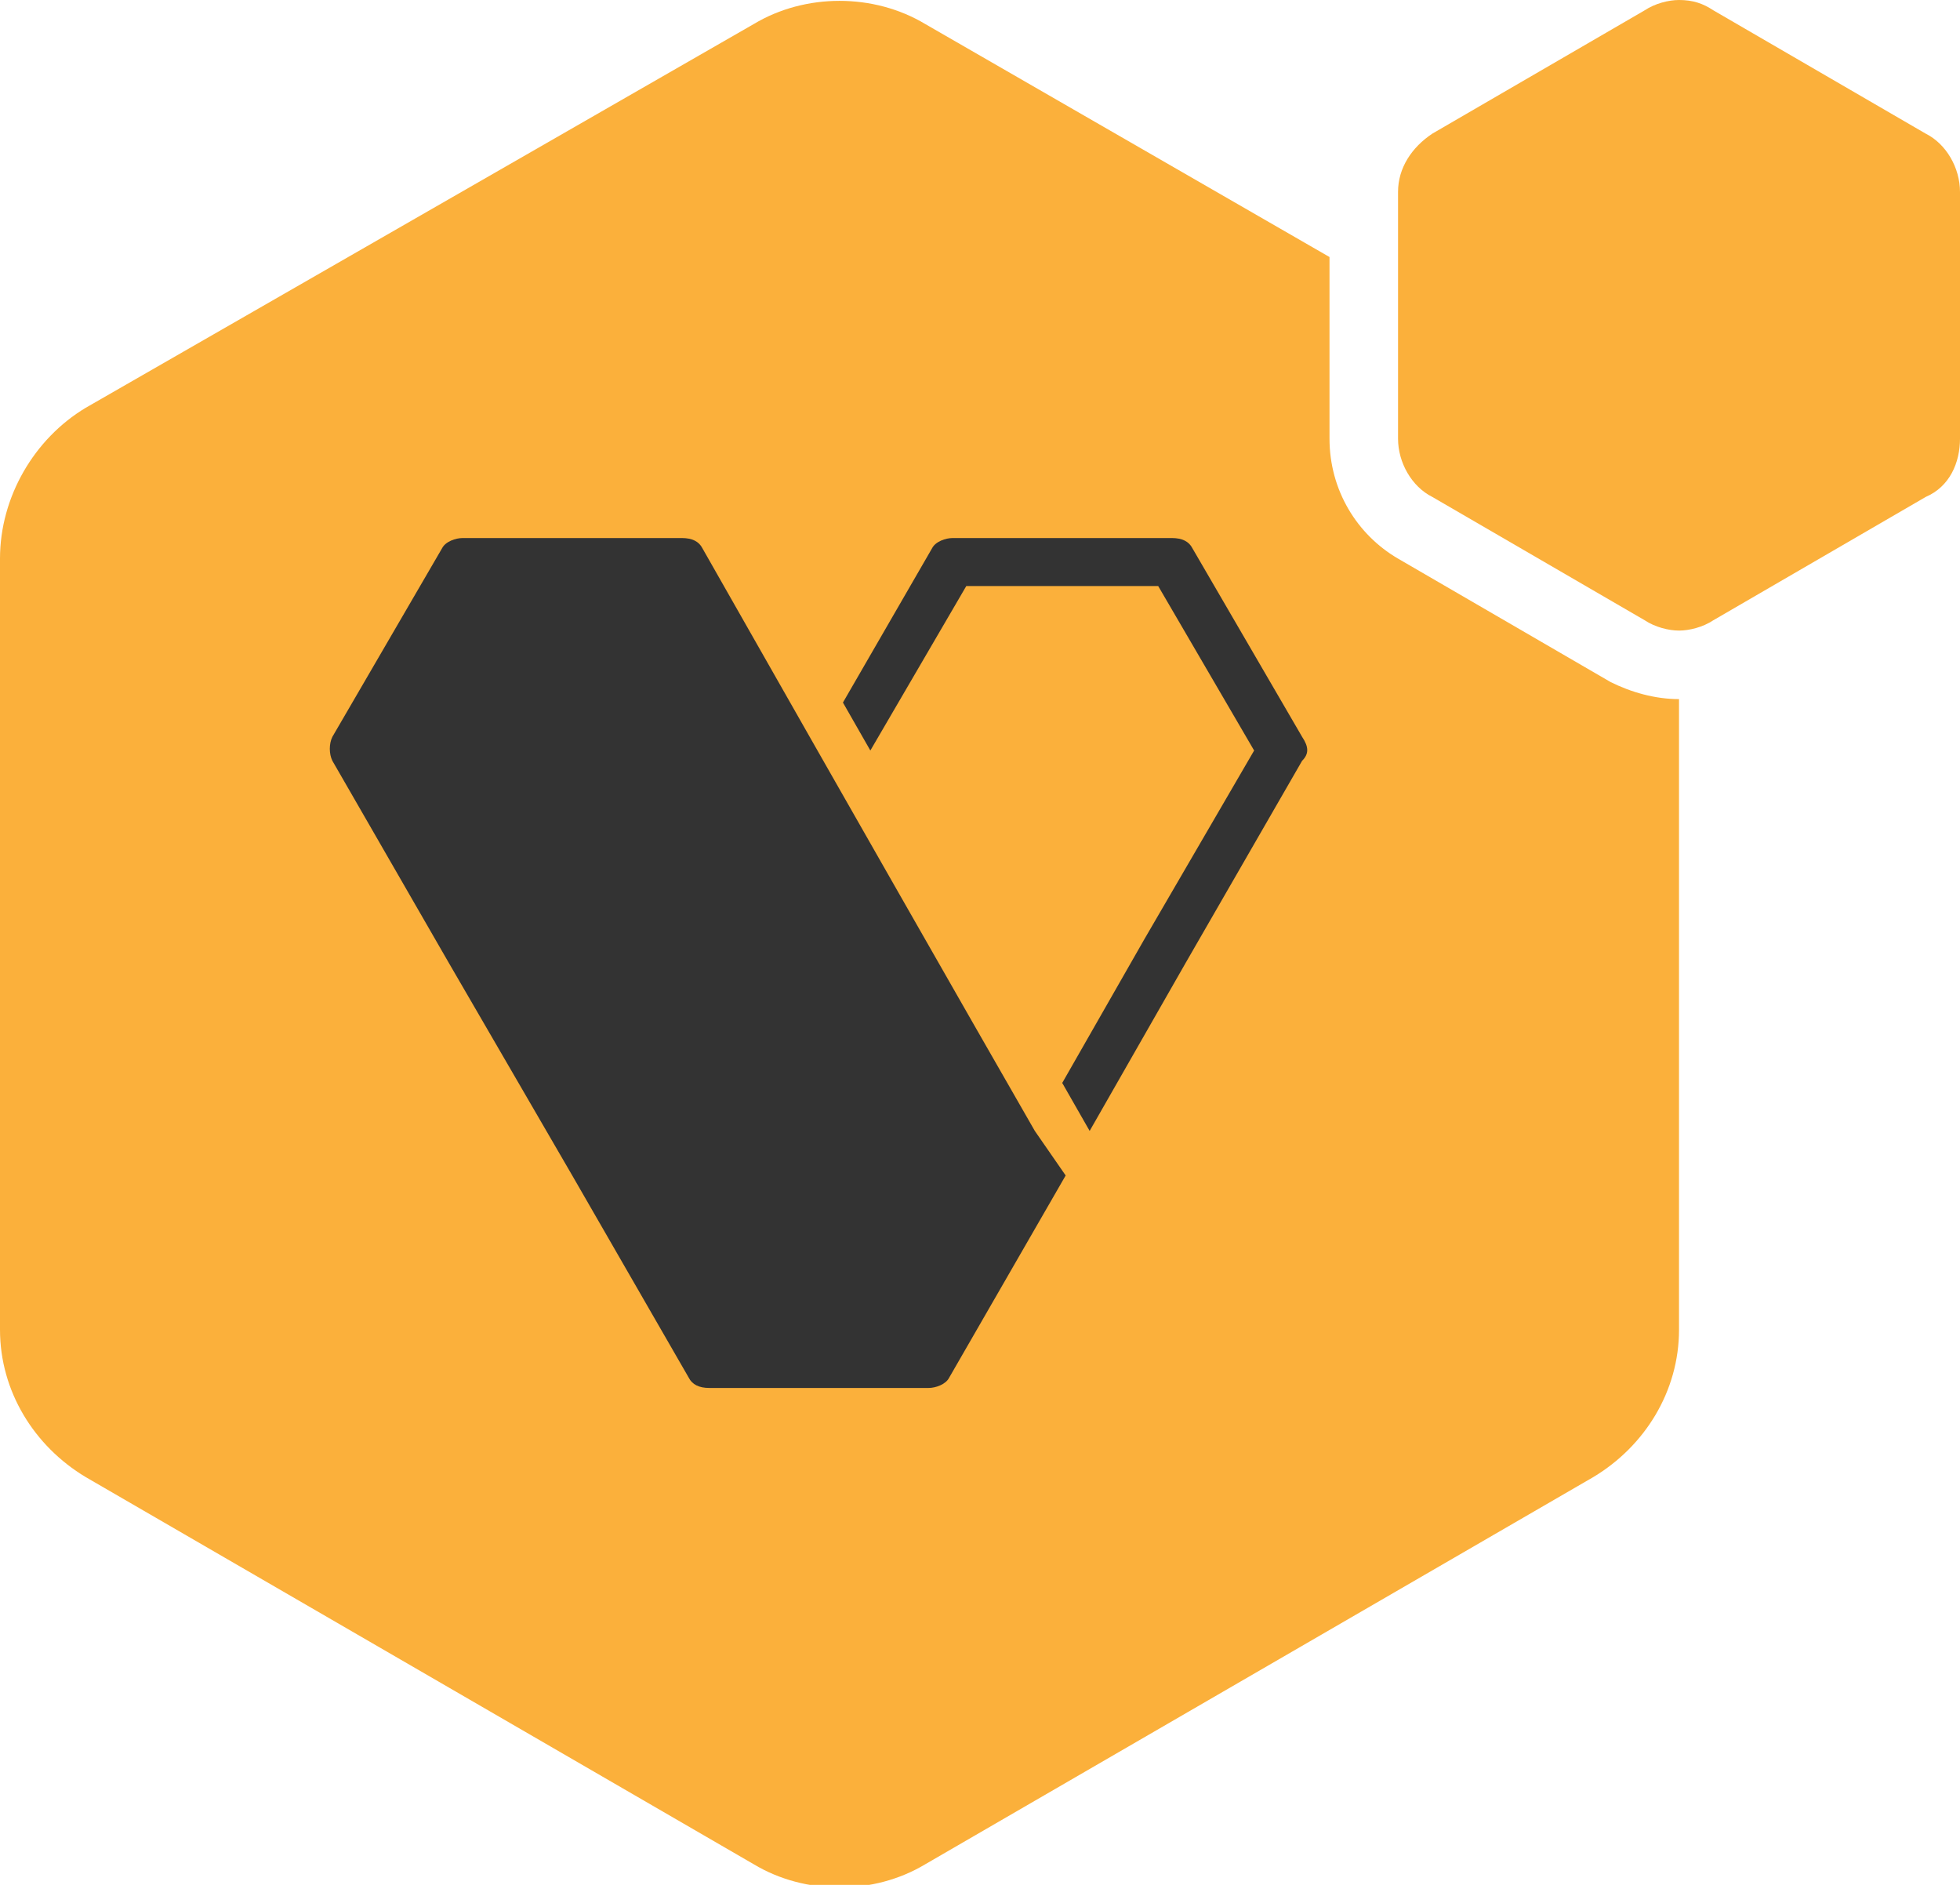 <?xml version="1.0" encoding="utf-8"?>
<!-- Generator: Adobe Illustrator 22.1.0, SVG Export Plug-In . SVG Version: 6.00 Build 0)  -->
<svg version="1.1" id="Слой_1" xmlns="http://www.w3.org/2000/svg" xmlns:xlink="http://www.w3.org/1999/xlink" x="0px" y="0px"
	 viewBox="0 0 57.2 55" style="enable-background:new 0 0 57.2 55;" xml:space="preserve">
<style type="text/css">
	.st0{fill:#29ABE2;}
	.st1{fill:#B3B3B3;}
	.st2{fill:#FBB03B;}
	.st3{fill:#262626;}
	.st4{fill:#262626;stroke:#232322;stroke-width:0.25;stroke-miterlimit:10;}
	.st5{fill:#262626;stroke:#FFFFFF;stroke-width:0.283;stroke-miterlimit:10;}
	.st6{fill:#3C3C3B;}
	.st7{fill:#333333;}
</style>
<path class="st2" d="M57.2,12.8V5.6c0-0.7-0.4-1.4-1-1.7L50,0.3C49.7,0.1,49.4,0,49,0c-0.3,0-0.7,0.1-1,0.3l-6.2,3.6
	c-0.6,0.4-1,1-1,1.7v7.2c0,0.7,0.4,1.4,1,1.7l6.2,3.6c0.3,0.2,0.7,0.3,1,0.3c0.3,0,0.7-0.1,1-0.3l6.2-3.6
	C56.9,14.2,57.2,13.5,57.2,12.8z"/>
<path class="st2" d="M40.8,16.3c-1.2-0.7-2-2-2-3.5V7.5L27,0.7c-1.5-0.9-3.5-0.9-5,0L2.5,11.9C1,12.8,0,14.5,0,16.3v22.5
	c0,1.8,1,3.4,2.5,4.3L22,54.4c1.5,0.9,3.5,0.9,5,0l19.5-11.3c1.5-0.9,2.5-2.5,2.5-4.3V20.4c-0.7,0-1.4-0.2-2-0.5L40.8,16.3z"/>
<g>
	<path class="st7" d="M30.2,33c-1.9-3.3-6.4-11.2-6.4-11.2L20.5,16c-0.1-0.2-0.3-0.3-0.6-0.3h-6.4c-0.2,0-0.5,0.1-0.6,0.3l-3.2,5.5
		c-0.1,0.2-0.1,0.5,0,0.7l3.4,5.9l3.6,6.2l3.4,5.9c0.1,0.2,0.3,0.3,0.6,0.3h6.4c0.2,0,0.5-0.1,0.6-0.3l3.4-5.9L30.2,33L30.2,33z"/>
	<path class="st7" d="M38,21.5L34.8,16c-0.1-0.2-0.3-0.3-0.6-0.3h-6.4c-0.2,0-0.5,0.1-0.6,0.3l-2.6,4.5l0.8,1.4l2.8-4.8h5.6l2.8,4.8
		l-3.2,5.5L31,31.6l0.8,1.4l2.8-4.9l3.4-5.9C38.2,22,38.2,21.8,38,21.5z"/>
</g>
</svg>
